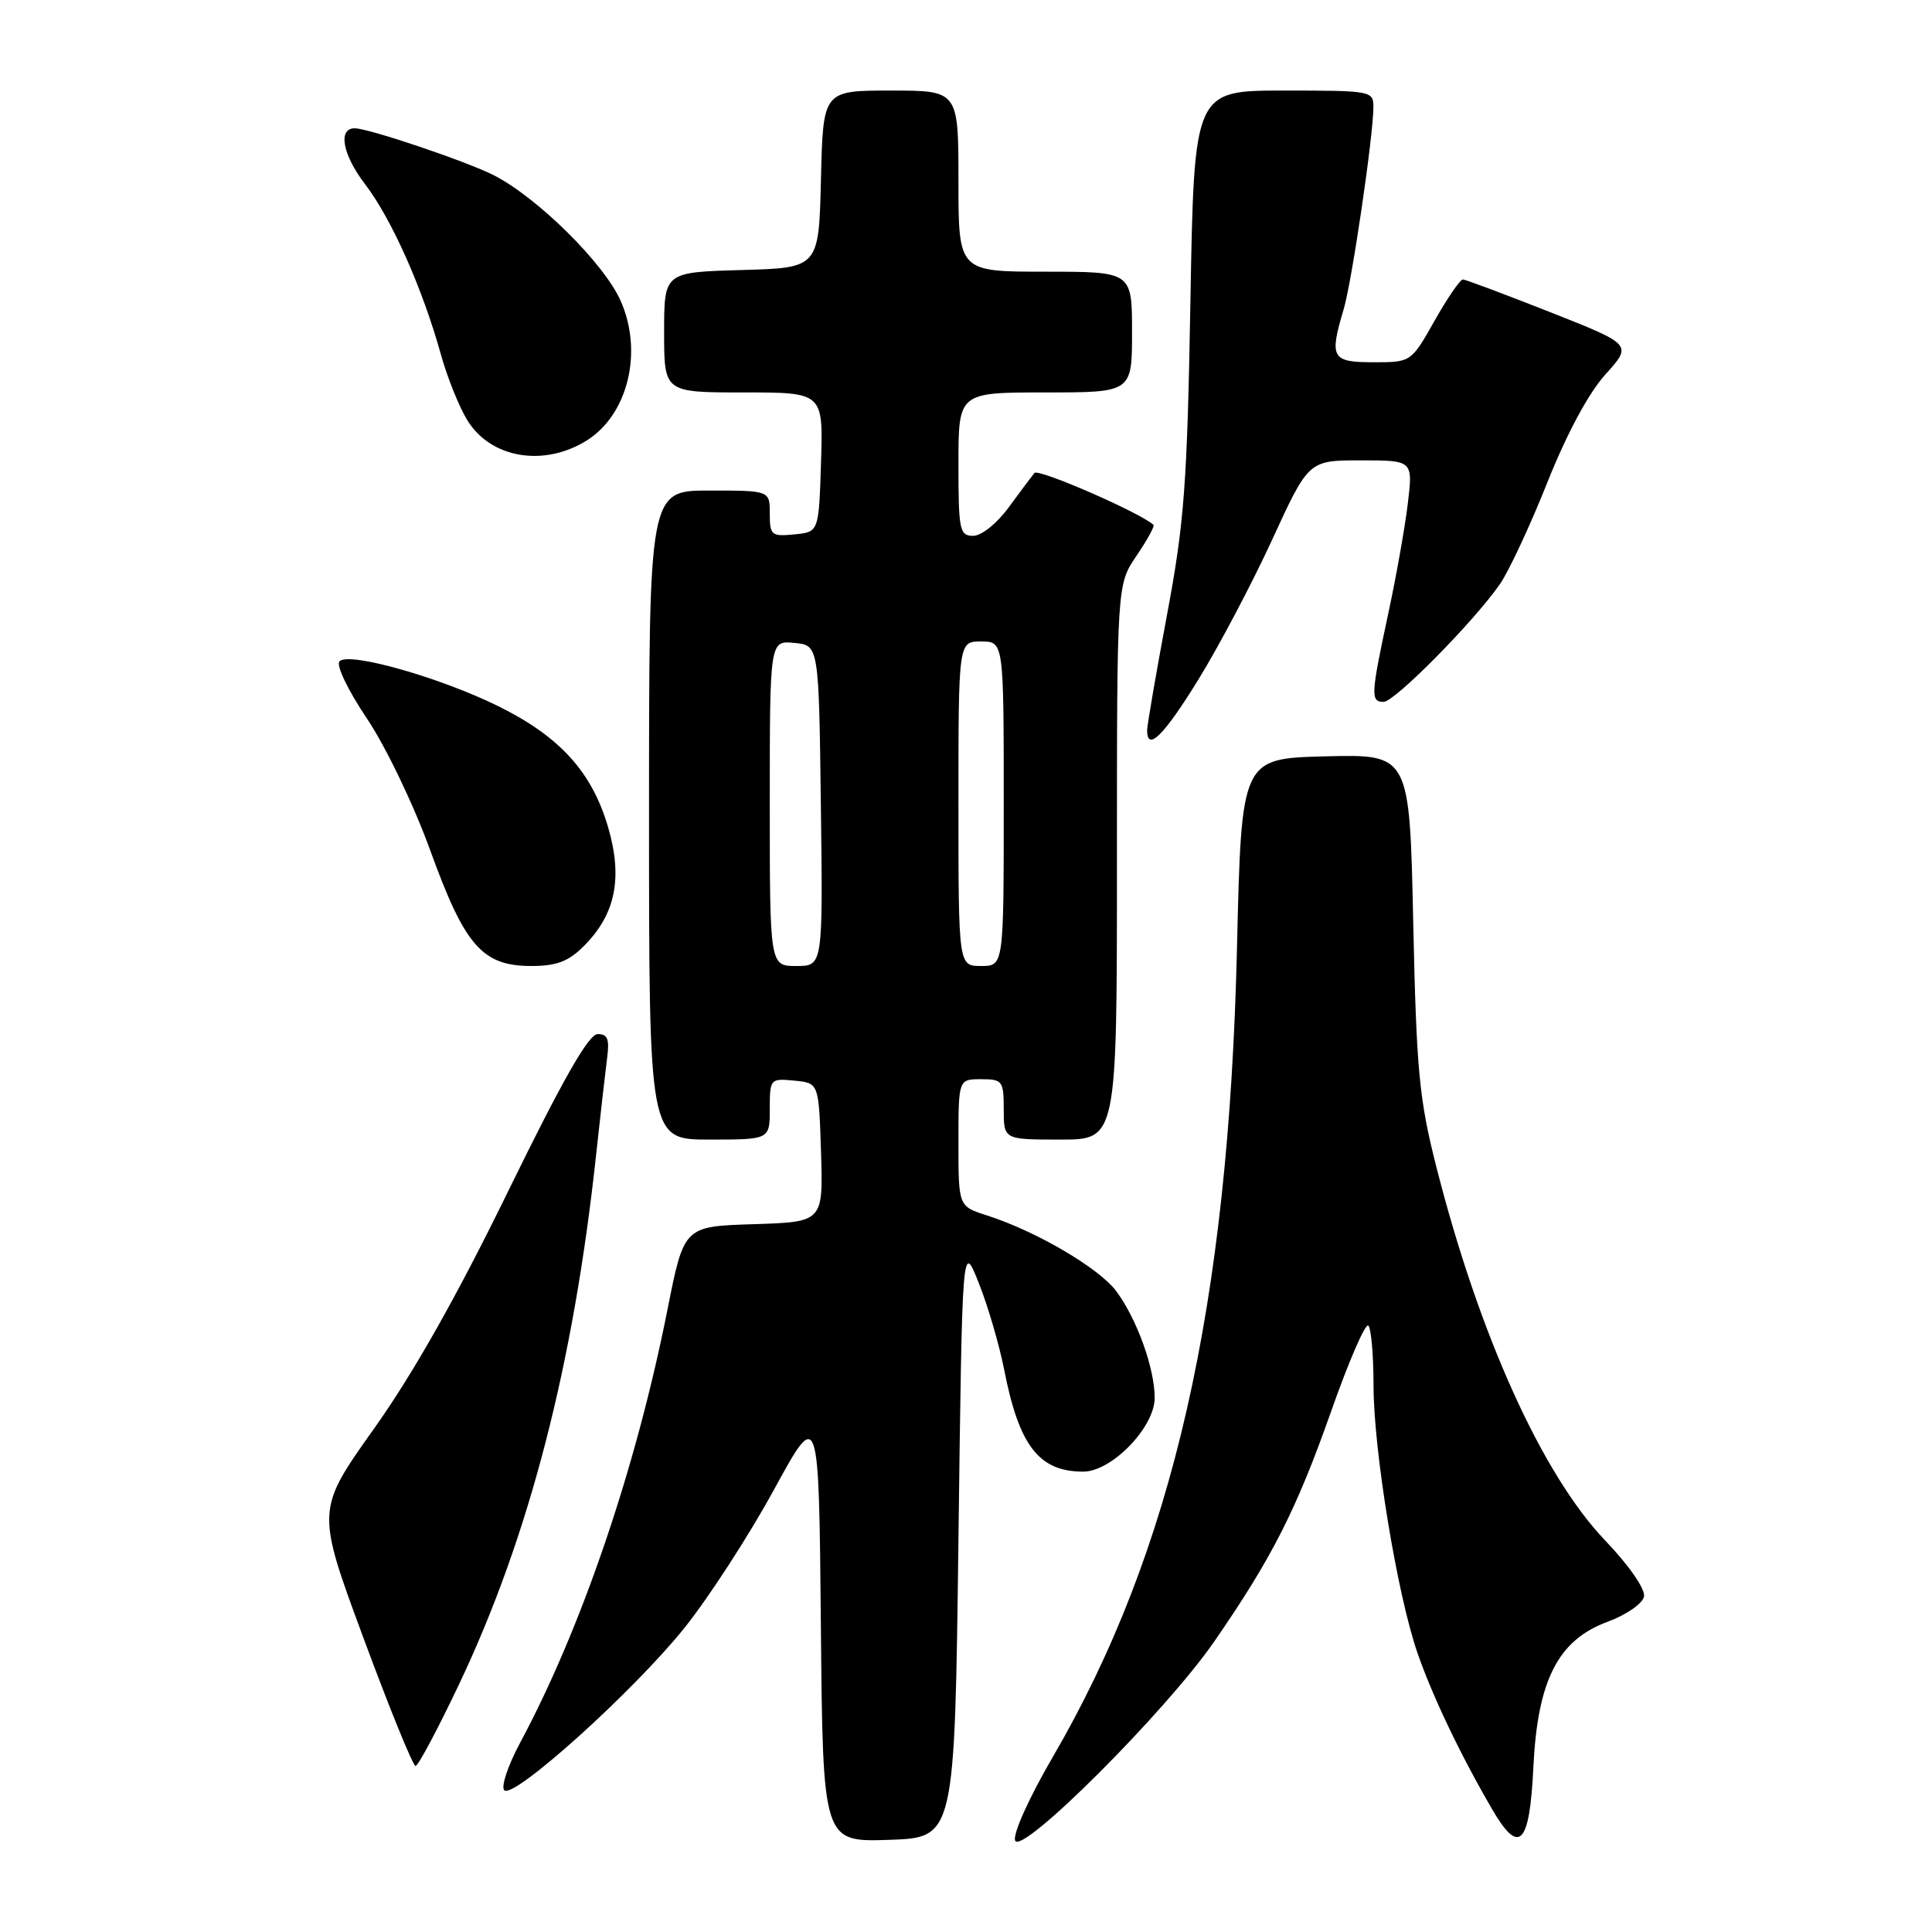 <?xml version="1.0" encoding="UTF-8" standalone="no"?>
<!DOCTYPE svg PUBLIC "-//W3C//DTD SVG 1.1//EN" "http://www.w3.org/Graphics/SVG/1.1/DTD/svg11.dtd" >
<svg xmlns="http://www.w3.org/2000/svg" xmlns:xlink="http://www.w3.org/1999/xlink" version="1.1" viewBox="0 0 256 256">
 <g >
 <path fill="currentColor"
d=" M 160.90 217.50 C 168.54 206.44 171.78 200.06 176.36 187.07 C 178.70 180.41 180.93 175.27 181.31 175.65 C 181.69 176.02 182.00 179.59 182.00 183.57 C 182.00 192.17 185.14 211.28 187.82 219.02 C 189.81 224.76 193.50 232.49 197.69 239.69 C 201.30 245.92 202.68 244.53 203.18 234.17 C 203.73 222.65 206.45 217.31 213.00 214.90 C 215.51 213.97 217.65 212.49 217.84 211.55 C 218.03 210.57 215.89 207.47 212.69 204.12 C 204.34 195.36 196.02 176.97 190.36 154.76 C 188.04 145.65 187.69 142.00 187.26 122.22 C 186.78 99.94 186.78 99.94 175.64 100.22 C 164.50 100.50 164.50 100.50 163.91 125.50 C 162.80 173.10 155.44 205.43 139.50 232.81 C 136.36 238.19 134.18 243.03 134.51 243.88 C 135.30 245.95 154.52 226.75 160.90 217.50 Z  M 127.00 204.00 C 127.50 164.50 127.50 164.50 129.69 170.00 C 130.90 173.03 132.41 178.20 133.06 181.50 C 135.03 191.59 137.68 195.00 143.53 195.00 C 147.31 195.00 153.00 189.12 153.00 185.23 C 153.00 181.31 150.66 174.81 147.92 171.10 C 145.64 168.03 137.29 163.13 130.75 161.04 C 127.00 159.84 127.00 159.84 127.00 151.42 C 127.00 143.00 127.00 143.00 130.00 143.00 C 132.83 143.00 133.00 143.22 133.00 147.00 C 133.00 151.00 133.00 151.00 140.50 151.00 C 148.00 151.00 148.00 151.00 148.00 114.23 C 148.00 77.46 148.00 77.46 150.59 73.65 C 152.01 71.56 153.03 69.71 152.84 69.54 C 151.00 67.89 137.59 62.05 137.07 62.67 C 136.70 63.13 135.15 65.19 133.64 67.25 C 132.10 69.36 130.05 71.00 128.95 71.00 C 127.15 71.00 127.00 70.25 127.00 61.50 C 127.00 52.00 127.00 52.00 138.50 52.00 C 150.00 52.00 150.00 52.00 150.00 44.00 C 150.00 36.00 150.00 36.00 138.50 36.00 C 127.00 36.00 127.00 36.00 127.00 24.00 C 127.00 12.00 127.00 12.00 118.03 12.00 C 109.06 12.00 109.06 12.00 108.78 23.75 C 108.50 35.50 108.50 35.50 98.25 35.78 C 88.00 36.07 88.00 36.07 88.00 44.03 C 88.00 52.00 88.00 52.00 98.54 52.00 C 109.08 52.00 109.08 52.00 108.79 61.25 C 108.50 70.50 108.50 70.50 105.25 70.81 C 102.22 71.11 102.00 70.92 102.00 68.06 C 102.00 65.00 102.00 65.00 94.00 65.00 C 86.00 65.00 86.00 65.00 86.00 108.00 C 86.00 151.00 86.00 151.00 94.00 151.00 C 102.00 151.00 102.00 151.00 102.00 146.94 C 102.00 142.95 102.07 142.88 105.25 143.19 C 108.50 143.50 108.50 143.50 108.79 152.71 C 109.07 161.92 109.07 161.92 99.85 162.21 C 90.63 162.50 90.63 162.50 88.45 173.50 C 84.28 194.54 77.06 215.75 68.91 230.94 C 67.30 233.94 66.36 236.76 66.82 237.22 C 68.04 238.44 83.93 224.13 90.68 215.72 C 93.88 211.73 99.20 203.53 102.50 197.49 C 108.50 186.50 108.50 186.50 108.77 215.29 C 109.03 244.08 109.03 244.08 117.77 243.79 C 126.50 243.50 126.50 243.50 127.00 204.00 Z  M 60.83 223.17 C 70.09 203.67 75.99 180.88 78.99 153.00 C 79.55 147.78 80.21 142.04 80.44 140.25 C 80.78 137.69 80.52 137.01 79.19 137.02 C 77.99 137.04 74.54 143.10 67.37 157.77 C 60.54 171.76 54.75 182.01 49.57 189.29 C 41.89 200.09 41.89 200.09 48.16 217.04 C 51.61 226.37 54.72 234.00 55.06 234.00 C 55.41 234.00 58.00 229.13 60.83 223.17 Z  M 77.36 125.36 C 81.55 121.18 82.54 116.37 80.59 109.65 C 78.45 102.31 74.22 97.63 66.08 93.60 C 58.37 89.78 46.25 86.34 44.99 87.62 C 44.50 88.12 46.07 91.41 48.62 95.21 C 51.13 98.95 54.84 106.69 57.02 112.71 C 61.60 125.36 63.91 128.00 70.42 128.00 C 73.74 128.00 75.33 127.40 77.36 125.36 Z  M 158.81 90.01 C 161.52 85.62 165.91 77.29 168.57 71.51 C 173.40 61.00 173.40 61.00 180.32 61.00 C 187.23 61.00 187.23 61.00 186.54 66.75 C 186.16 69.91 184.98 76.53 183.92 81.45 C 181.64 92.09 181.59 93.00 183.34 93.00 C 184.79 93.00 195.23 82.44 198.72 77.44 C 199.90 75.76 202.73 69.70 205.01 63.98 C 207.60 57.47 210.49 52.09 212.73 49.61 C 216.30 45.66 216.30 45.66 205.40 41.36 C 199.41 39.00 194.21 37.05 193.85 37.03 C 193.49 37.01 191.79 39.48 190.09 42.50 C 186.98 48.00 186.98 48.00 181.99 48.00 C 176.44 48.00 176.12 47.43 178.04 40.99 C 179.12 37.37 181.95 18.21 181.98 14.25 C 182.00 12.04 181.78 12.00 170.11 12.00 C 158.23 12.00 158.23 12.00 157.74 39.75 C 157.31 64.16 156.94 69.18 154.63 81.50 C 153.19 89.20 152.01 96.06 152.00 96.75 C 151.99 99.68 154.21 97.49 158.81 90.01 Z  M 77.74 58.37 C 83.23 54.94 85.25 46.58 82.22 39.82 C 80.01 34.87 71.20 26.16 65.43 23.22 C 61.81 21.38 48.83 17.00 47.00 17.00 C 44.75 17.00 45.38 20.48 48.34 24.36 C 51.89 29.00 55.96 38.14 58.43 47.00 C 59.27 50.02 60.85 53.95 61.94 55.71 C 65.04 60.73 72.06 61.91 77.74 58.37 Z  M 102.00 106.44 C 102.00 84.87 102.00 84.87 105.25 85.19 C 108.50 85.50 108.50 85.50 108.77 106.75 C 109.04 128.00 109.04 128.00 105.52 128.00 C 102.00 128.00 102.00 128.00 102.00 106.44 Z  M 127.00 106.50 C 127.00 85.00 127.00 85.00 130.00 85.00 C 133.00 85.00 133.00 85.00 133.00 106.50 C 133.00 128.00 133.00 128.00 130.00 128.00 C 127.00 128.00 127.00 128.00 127.00 106.50 Z "/>
</g>
</svg>